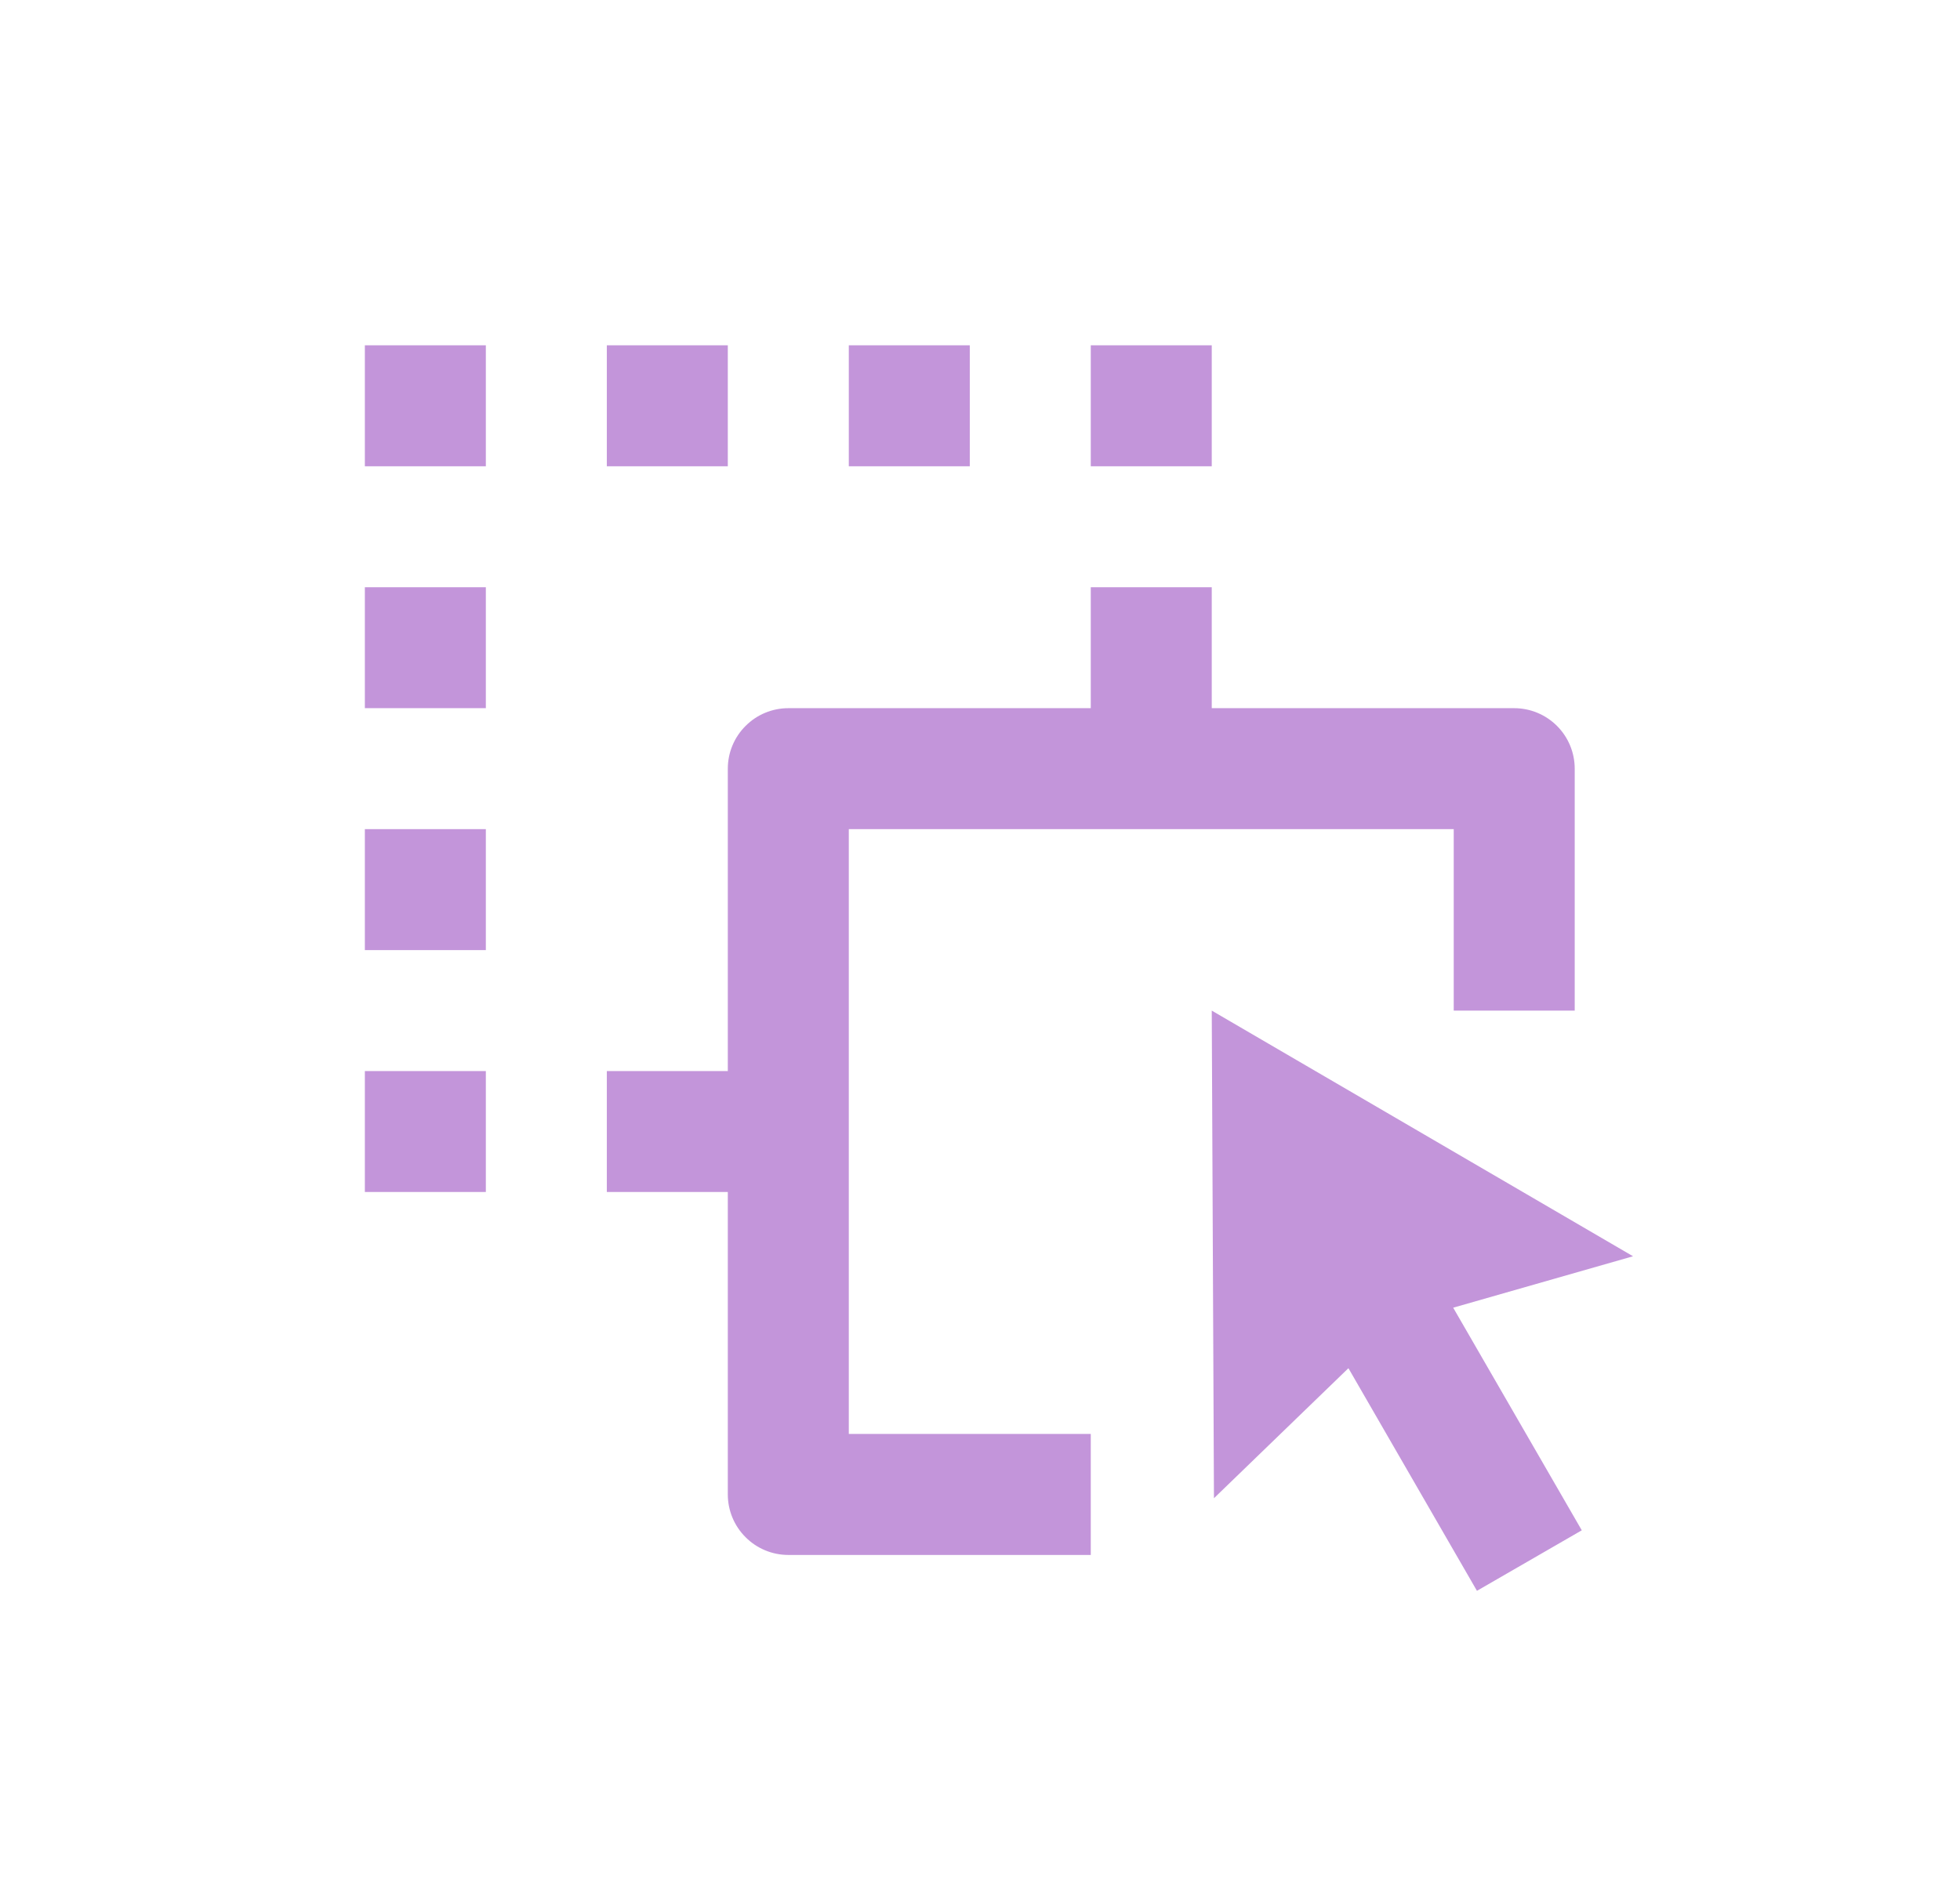 <svg width="33" height="32" viewBox="0 0 33 32" fill="none" xmlns="http://www.w3.org/2000/svg">
<g clip-path="url(#clip0_1_416)">
<path d="M20.402 17.019L27.495 21.156L24.467 22.022L26.632 25.771L24.867 26.79L22.703 23.041L20.439 25.231L20.402 17.019ZM18.365 9.889H20.402V11.926H25.495C25.765 11.926 26.024 12.034 26.215 12.225C26.406 12.416 26.513 12.675 26.513 12.945V17.019H24.476V13.963H14.291V24.148H18.365V26.186H13.273C13.002 26.186 12.743 26.078 12.553 25.887C12.361 25.696 12.254 25.437 12.254 25.167V20.074H10.217V18.037H12.254V12.945C12.254 12.675 12.361 12.416 12.553 12.225C12.743 12.034 13.002 11.926 13.273 11.926H18.365V9.889ZM8.18 18.037V20.074H6.143V18.037H8.18ZM8.18 13.963V16H6.143V13.963H8.18ZM8.18 9.889V11.926H6.143V9.889H8.18ZM8.18 5.815V7.852H6.143V5.815H8.18ZM12.254 5.815V7.852H10.217V5.815H12.254ZM16.328 5.815V7.852H14.291V5.815H16.328ZM20.402 5.815V7.852H18.365V5.815H20.402Z" fill="#C395DA"/>
</g>
<defs>
<clipPath id="clip0_1_416">
<rect width="32" height="32" fill="white" transform="translate(0.328)"/>
</clipPath>
</defs>
</svg>
